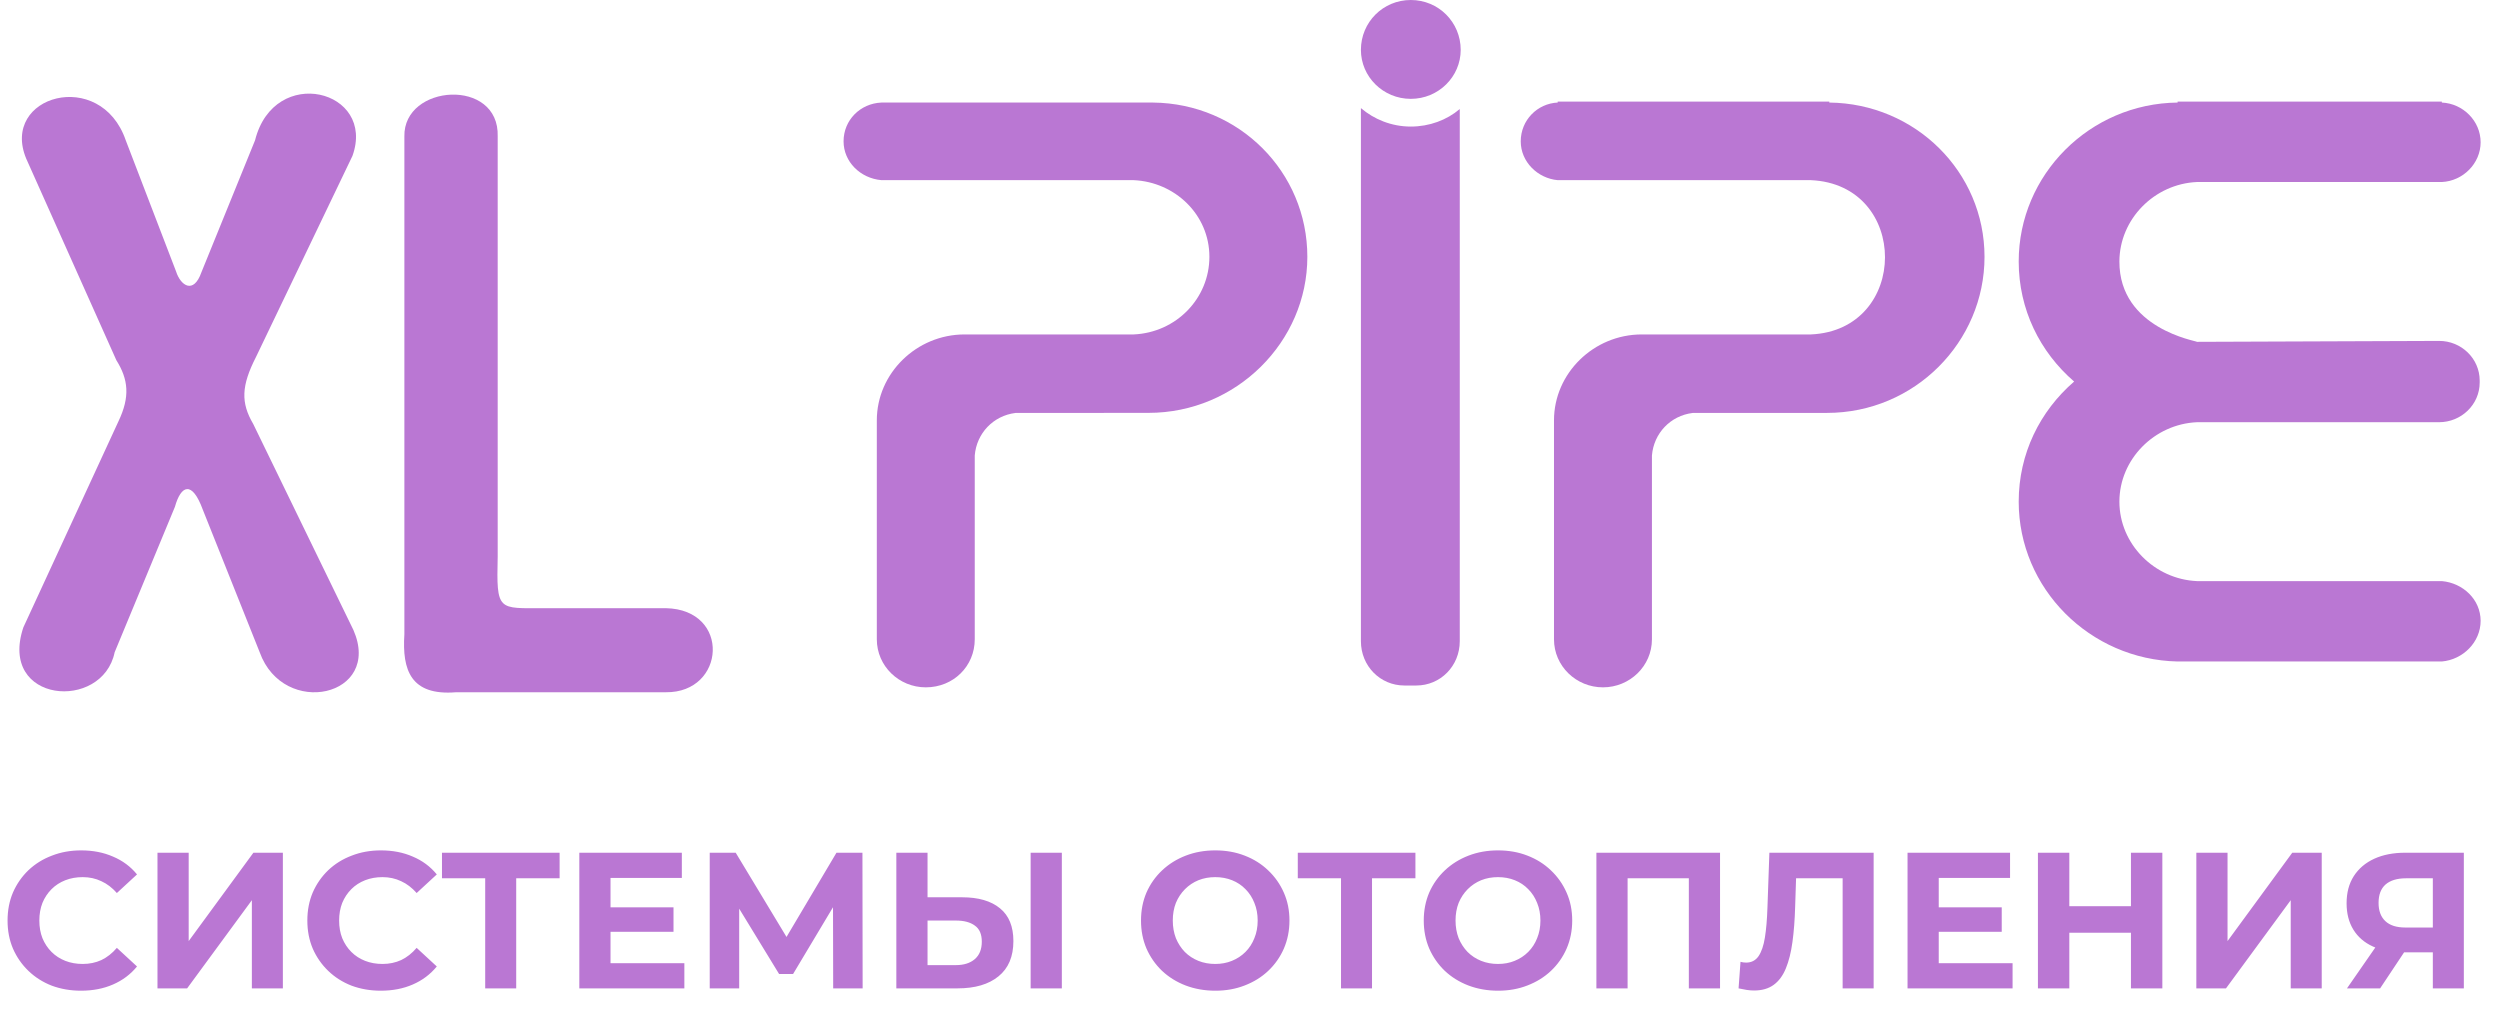 <svg width="129" height="53" viewBox="0 0 129 53" fill="none" xmlns="http://www.w3.org/2000/svg">
<path d="M4.18 51.12C3.64 51.12 3.137 51.033 2.67 50.86C2.21 50.68 1.81 50.427 1.47 50.1C1.13 49.773 0.863 49.39 0.67 48.95C0.483 48.51 0.39 48.027 0.39 47.5C0.39 46.973 0.483 46.49 0.67 46.05C0.863 45.61 1.13 45.227 1.47 44.9C1.817 44.573 2.22 44.323 2.68 44.15C3.14 43.97 3.643 43.88 4.19 43.88C4.797 43.88 5.343 43.987 5.83 44.2C6.323 44.407 6.737 44.713 7.07 45.12L6.03 46.08C5.79 45.807 5.523 45.603 5.23 45.47C4.937 45.33 4.617 45.26 4.27 45.26C3.943 45.26 3.643 45.313 3.37 45.42C3.097 45.527 2.86 45.68 2.66 45.88C2.46 46.08 2.303 46.317 2.19 46.59C2.083 46.863 2.03 47.167 2.03 47.5C2.03 47.833 2.083 48.137 2.19 48.41C2.303 48.683 2.46 48.92 2.66 49.12C2.86 49.32 3.097 49.473 3.37 49.58C3.643 49.687 3.943 49.74 4.27 49.74C4.617 49.74 4.937 49.673 5.23 49.54C5.523 49.4 5.79 49.19 6.03 48.91L7.07 49.87C6.737 50.277 6.323 50.587 5.83 50.8C5.343 51.013 4.793 51.12 4.18 51.12ZM8.126 51V44H9.736V48.56L13.076 44H14.596V51H12.996V46.45L9.656 51H8.126ZM19.649 51.12C19.109 51.12 18.605 51.033 18.139 50.86C17.679 50.68 17.279 50.427 16.939 50.1C16.599 49.773 16.332 49.39 16.139 48.95C15.952 48.51 15.859 48.027 15.859 47.5C15.859 46.973 15.952 46.49 16.139 46.05C16.332 45.61 16.599 45.227 16.939 44.9C17.285 44.573 17.689 44.323 18.149 44.15C18.609 43.97 19.112 43.88 19.659 43.88C20.265 43.88 20.812 43.987 21.299 44.2C21.792 44.407 22.205 44.713 22.539 45.12L21.499 46.08C21.259 45.807 20.992 45.603 20.699 45.47C20.405 45.33 20.085 45.26 19.739 45.26C19.412 45.26 19.112 45.313 18.839 45.42C18.565 45.527 18.329 45.68 18.129 45.88C17.929 46.08 17.772 46.317 17.659 46.59C17.552 46.863 17.499 47.167 17.499 47.5C17.499 47.833 17.552 48.137 17.659 48.41C17.772 48.683 17.929 48.92 18.129 49.12C18.329 49.32 18.565 49.473 18.839 49.58C19.112 49.687 19.412 49.74 19.739 49.74C20.085 49.74 20.405 49.673 20.699 49.54C20.992 49.4 21.259 49.19 21.499 48.91L22.539 49.87C22.205 50.277 21.792 50.587 21.299 50.8C20.812 51.013 20.262 51.12 19.649 51.12ZM25.036 51V44.95L25.406 45.32H22.806V44H28.876V45.32H26.276L26.636 44.95V51H25.036ZM31.383 46.82H34.753V48.08H31.383V46.82ZM31.503 49.7H35.313V51H29.893V44H35.183V45.3H31.503V49.7ZM36.622 51V44H37.962L40.942 48.94H40.232L43.162 44H44.502L44.512 51H42.992L42.982 46.33H43.272L40.922 50.26H40.202L37.802 46.33H38.142V51H36.622ZM49.641 46.3C50.487 46.3 51.141 46.49 51.601 46.87C52.061 47.243 52.291 47.807 52.291 48.56C52.291 49.36 52.034 49.967 51.521 50.38C51.014 50.793 50.311 51 49.411 51H46.251V44H47.861V46.3H49.641ZM49.321 49.8C49.734 49.8 50.061 49.697 50.301 49.49C50.541 49.283 50.661 48.983 50.661 48.59C50.661 48.203 50.541 47.927 50.301 47.76C50.068 47.587 49.741 47.5 49.321 47.5H47.861V49.8H49.321ZM53.181 51V44H54.791V51H53.181ZM62.716 51.12C62.163 51.12 61.649 51.03 61.176 50.85C60.709 50.67 60.303 50.417 59.956 50.09C59.616 49.763 59.349 49.38 59.156 48.94C58.969 48.5 58.876 48.02 58.876 47.5C58.876 46.98 58.969 46.5 59.156 46.06C59.349 45.62 59.619 45.237 59.966 44.91C60.313 44.583 60.719 44.33 61.186 44.15C61.653 43.97 62.159 43.88 62.706 43.88C63.259 43.88 63.766 43.97 64.226 44.15C64.693 44.33 65.096 44.583 65.436 44.91C65.783 45.237 66.053 45.62 66.246 46.06C66.439 46.493 66.536 46.973 66.536 47.5C66.536 48.02 66.439 48.503 66.246 48.95C66.053 49.39 65.783 49.773 65.436 50.1C65.096 50.42 64.693 50.67 64.226 50.85C63.766 51.03 63.263 51.12 62.716 51.12ZM62.706 49.74C63.019 49.74 63.306 49.687 63.566 49.58C63.833 49.473 64.066 49.32 64.266 49.12C64.466 48.92 64.619 48.683 64.726 48.41C64.839 48.137 64.896 47.833 64.896 47.5C64.896 47.167 64.839 46.863 64.726 46.59C64.619 46.317 64.466 46.08 64.266 45.88C64.073 45.68 63.843 45.527 63.576 45.42C63.309 45.313 63.019 45.26 62.706 45.26C62.393 45.26 62.103 45.313 61.836 45.42C61.576 45.527 61.346 45.68 61.146 45.88C60.946 46.08 60.789 46.317 60.676 46.59C60.569 46.863 60.516 47.167 60.516 47.5C60.516 47.827 60.569 48.13 60.676 48.41C60.789 48.683 60.943 48.92 61.136 49.12C61.336 49.32 61.569 49.473 61.836 49.58C62.103 49.687 62.393 49.74 62.706 49.74ZM69.196 51V44.95L69.566 45.32H66.966V44H73.036V45.32H70.436L70.796 44.95V51H69.196ZM77.306 51.12C76.753 51.12 76.239 51.03 75.766 50.85C75.299 50.67 74.893 50.417 74.546 50.09C74.206 49.763 73.939 49.38 73.746 48.94C73.559 48.5 73.466 48.02 73.466 47.5C73.466 46.98 73.559 46.5 73.746 46.06C73.939 45.62 74.209 45.237 74.556 44.91C74.903 44.583 75.309 44.33 75.776 44.15C76.243 43.97 76.749 43.88 77.296 43.88C77.849 43.88 78.356 43.97 78.816 44.15C79.283 44.33 79.686 44.583 80.026 44.91C80.373 45.237 80.643 45.62 80.836 46.06C81.029 46.493 81.126 46.973 81.126 47.5C81.126 48.02 81.029 48.503 80.836 48.95C80.643 49.39 80.373 49.773 80.026 50.1C79.686 50.42 79.283 50.67 78.816 50.85C78.356 51.03 77.853 51.12 77.306 51.12ZM77.296 49.74C77.609 49.74 77.896 49.687 78.156 49.58C78.423 49.473 78.656 49.32 78.856 49.12C79.056 48.92 79.209 48.683 79.316 48.41C79.429 48.137 79.486 47.833 79.486 47.5C79.486 47.167 79.429 46.863 79.316 46.59C79.209 46.317 79.056 46.08 78.856 45.88C78.663 45.68 78.433 45.527 78.166 45.42C77.899 45.313 77.609 45.26 77.296 45.26C76.983 45.26 76.693 45.313 76.426 45.42C76.166 45.527 75.936 45.68 75.736 45.88C75.536 46.08 75.379 46.317 75.266 46.59C75.159 46.863 75.106 47.167 75.106 47.5C75.106 47.827 75.159 48.13 75.266 48.41C75.379 48.683 75.533 48.92 75.726 49.12C75.926 49.32 76.159 49.473 76.426 49.58C76.693 49.687 76.983 49.74 77.296 49.74ZM82.374 51V44H88.754V51H87.144V44.95L87.514 45.32H83.614L83.984 44.95V51H82.374ZM90.51 51.11C90.39 51.11 90.264 51.1 90.13 51.08C90.004 51.06 89.864 51.033 89.71 51L89.81 49.63C89.904 49.657 90 49.67 90.1 49.67C90.374 49.67 90.587 49.56 90.74 49.34C90.894 49.113 91.004 48.79 91.07 48.37C91.137 47.95 91.18 47.44 91.2 46.84L91.3 44H96.68V51H95.08V44.95L95.45 45.32H92.36L92.69 44.93L92.63 46.78C92.61 47.467 92.564 48.077 92.49 48.61C92.417 49.143 92.304 49.597 92.15 49.97C91.997 50.343 91.787 50.627 91.52 50.82C91.254 51.013 90.917 51.11 90.51 51.11ZM99.919 46.82H103.289V48.08H99.919V46.82ZM100.039 49.7H103.849V51H98.429V44H103.719V45.3H100.039V49.7ZM109.957 44H111.577V51H109.957V44ZM106.777 51H105.157V44H106.777V51ZM110.077 48.13H106.657V46.76H110.077V48.13ZM113.331 51V44H114.941V48.56L118.281 44H119.801V51H118.201V46.45L114.861 51H113.331ZM125.534 51V48.79L125.934 49.14H124.014C123.407 49.14 122.884 49.04 122.444 48.84C122.004 48.64 121.667 48.35 121.434 47.97C121.2 47.59 121.084 47.137 121.084 46.61C121.084 46.063 121.207 45.597 121.454 45.21C121.707 44.817 122.06 44.517 122.514 44.31C122.967 44.103 123.5 44 124.114 44H127.134V51H125.534ZM121.104 51L122.844 48.49H124.484L122.814 51H121.104ZM125.534 48.27V44.9L125.934 45.32H124.154C123.694 45.32 123.34 45.427 123.094 45.64C122.854 45.853 122.734 46.17 122.734 46.59C122.734 46.997 122.85 47.31 123.084 47.53C123.317 47.75 123.66 47.86 124.114 47.86H125.934L125.534 48.27Z" fill="#BA77D3"/>
<path fillRule="evenodd" clipRule="evenodd" d="M78.47 7.294C78.47 6.198 79.328 5.34 80.377 5.292V5.244H94.392V5.292C98.826 5.34 102.401 8.867 102.401 13.253C102.401 17.639 98.8 21.306 94.271 21.306L87.337 21.309C86.193 21.452 85.335 22.358 85.24 23.502C85.24 26.664 85.24 29.826 85.24 32.988C85.24 34.371 84.095 35.467 82.713 35.467C81.331 35.467 80.186 34.371 80.186 32.988C80.186 29.223 80.186 25.456 80.186 21.691C80.186 19.259 82.236 17.257 84.715 17.257C87.623 17.257 90.531 17.257 93.439 17.257C98.531 17.036 98.552 9.518 93.439 9.296H80.377C79.348 9.203 78.47 8.355 78.47 7.294Z" fill="#BA77D3"/>
<path fillRule="evenodd" clipRule="evenodd" d="M72.797 0C74.228 0 75.372 1.144 75.372 2.574C75.372 3.957 74.228 5.101 72.797 5.101C71.367 5.101 70.223 3.957 70.223 2.574C70.223 1.144 71.367 0 72.797 0Z" fill="#BA77D3"/>
<path fillRule="evenodd" clipRule="evenodd" d="M75.324 5.625V33.084C75.324 34.371 74.323 35.372 73.083 35.372H72.464C71.224 35.372 70.223 34.371 70.223 33.084V5.578C70.891 6.15 71.796 6.531 72.797 6.531C73.751 6.531 74.656 6.197 75.324 5.625Z" fill="#BA77D3"/>
<path fillRule="evenodd" clipRule="evenodd" d="M45.482 9.296C44.386 9.2 43.528 8.342 43.528 7.294C43.528 6.197 44.386 5.339 45.482 5.292H59.498C63.931 5.339 67.459 8.867 67.459 13.252C67.459 17.638 63.792 21.304 59.264 21.304L52.395 21.309C51.251 21.452 50.392 22.358 50.297 23.502C50.297 26.615 50.297 29.841 50.297 32.988C50.297 34.371 49.201 35.467 47.77 35.467C46.388 35.467 45.244 34.371 45.244 32.988C45.244 29.222 45.244 25.456 45.244 21.69C45.244 19.259 47.294 17.257 49.773 17.257C52.681 17.257 55.589 17.257 58.496 17.257C60.689 17.162 62.405 15.398 62.405 13.252C62.405 11.075 60.629 9.389 58.496 9.296H58.449H45.482Z" fill="#BA77D3"/>
<path fillRule="evenodd" clipRule="evenodd" d="M125.998 29.985C127.094 30.081 128 30.939 128 32.035C128 33.132 127.094 34.037 125.998 34.133H112.364C107.835 34.037 104.165 30.367 104.165 25.886C104.165 23.407 105.261 21.214 107.025 19.688C105.261 18.163 104.165 15.97 104.165 13.491C104.165 9.01 107.835 5.34 112.364 5.292V5.244H125.998V5.292C127.094 5.34 128 6.245 128 7.342C128 8.441 127.082 9.344 125.998 9.392H113.365C111.172 9.487 109.368 11.298 109.361 13.491C109.349 16.976 113.365 17.591 113.365 17.639L125.855 17.591C126.999 17.587 127.952 18.497 127.952 19.641V19.688V19.736C127.952 20.88 126.999 21.786 125.855 21.786C121.692 21.786 117.528 21.786 113.365 21.786C111.172 21.881 109.361 23.693 109.361 25.886C109.361 28.078 111.172 29.89 113.365 29.985H125.998Z" fill="#BA77D3"/>
<path fillRule="evenodd" clipRule="evenodd" d="M25.681 7.042C25.777 3.997 20.805 4.331 20.866 7.042V32.731C20.745 34.581 21.195 35.91 23.535 35.72H34.357C37.442 35.756 37.73 31.45 34.357 31.382H28.092C25.687 31.382 25.614 31.572 25.681 28.711V7.042Z" fill="#BA77D3"/>
<path fillRule="evenodd" clipRule="evenodd" d="M1.355 8.191L6.003 18.585C6.625 19.579 6.717 20.47 6.116 21.733L1.205 32.374C-0.106 36.293 5.288 36.72 5.916 33.656L9.026 26.152C9.339 25.033 9.908 24.786 10.462 26.293L13.4 33.656C14.629 37.073 19.742 35.946 18.236 32.508L13.064 21.873C12.423 20.778 12.447 19.913 13.21 18.419L18.186 8.046C19.413 4.637 14.15 3.303 13.161 7.239L10.393 14.05C9.989 15.203 9.32 14.739 9.088 14.014L6.488 7.239C5.192 3.472 -0.007 4.929 1.355 8.191Z" fill="#BA77D3"/>
</svg>
